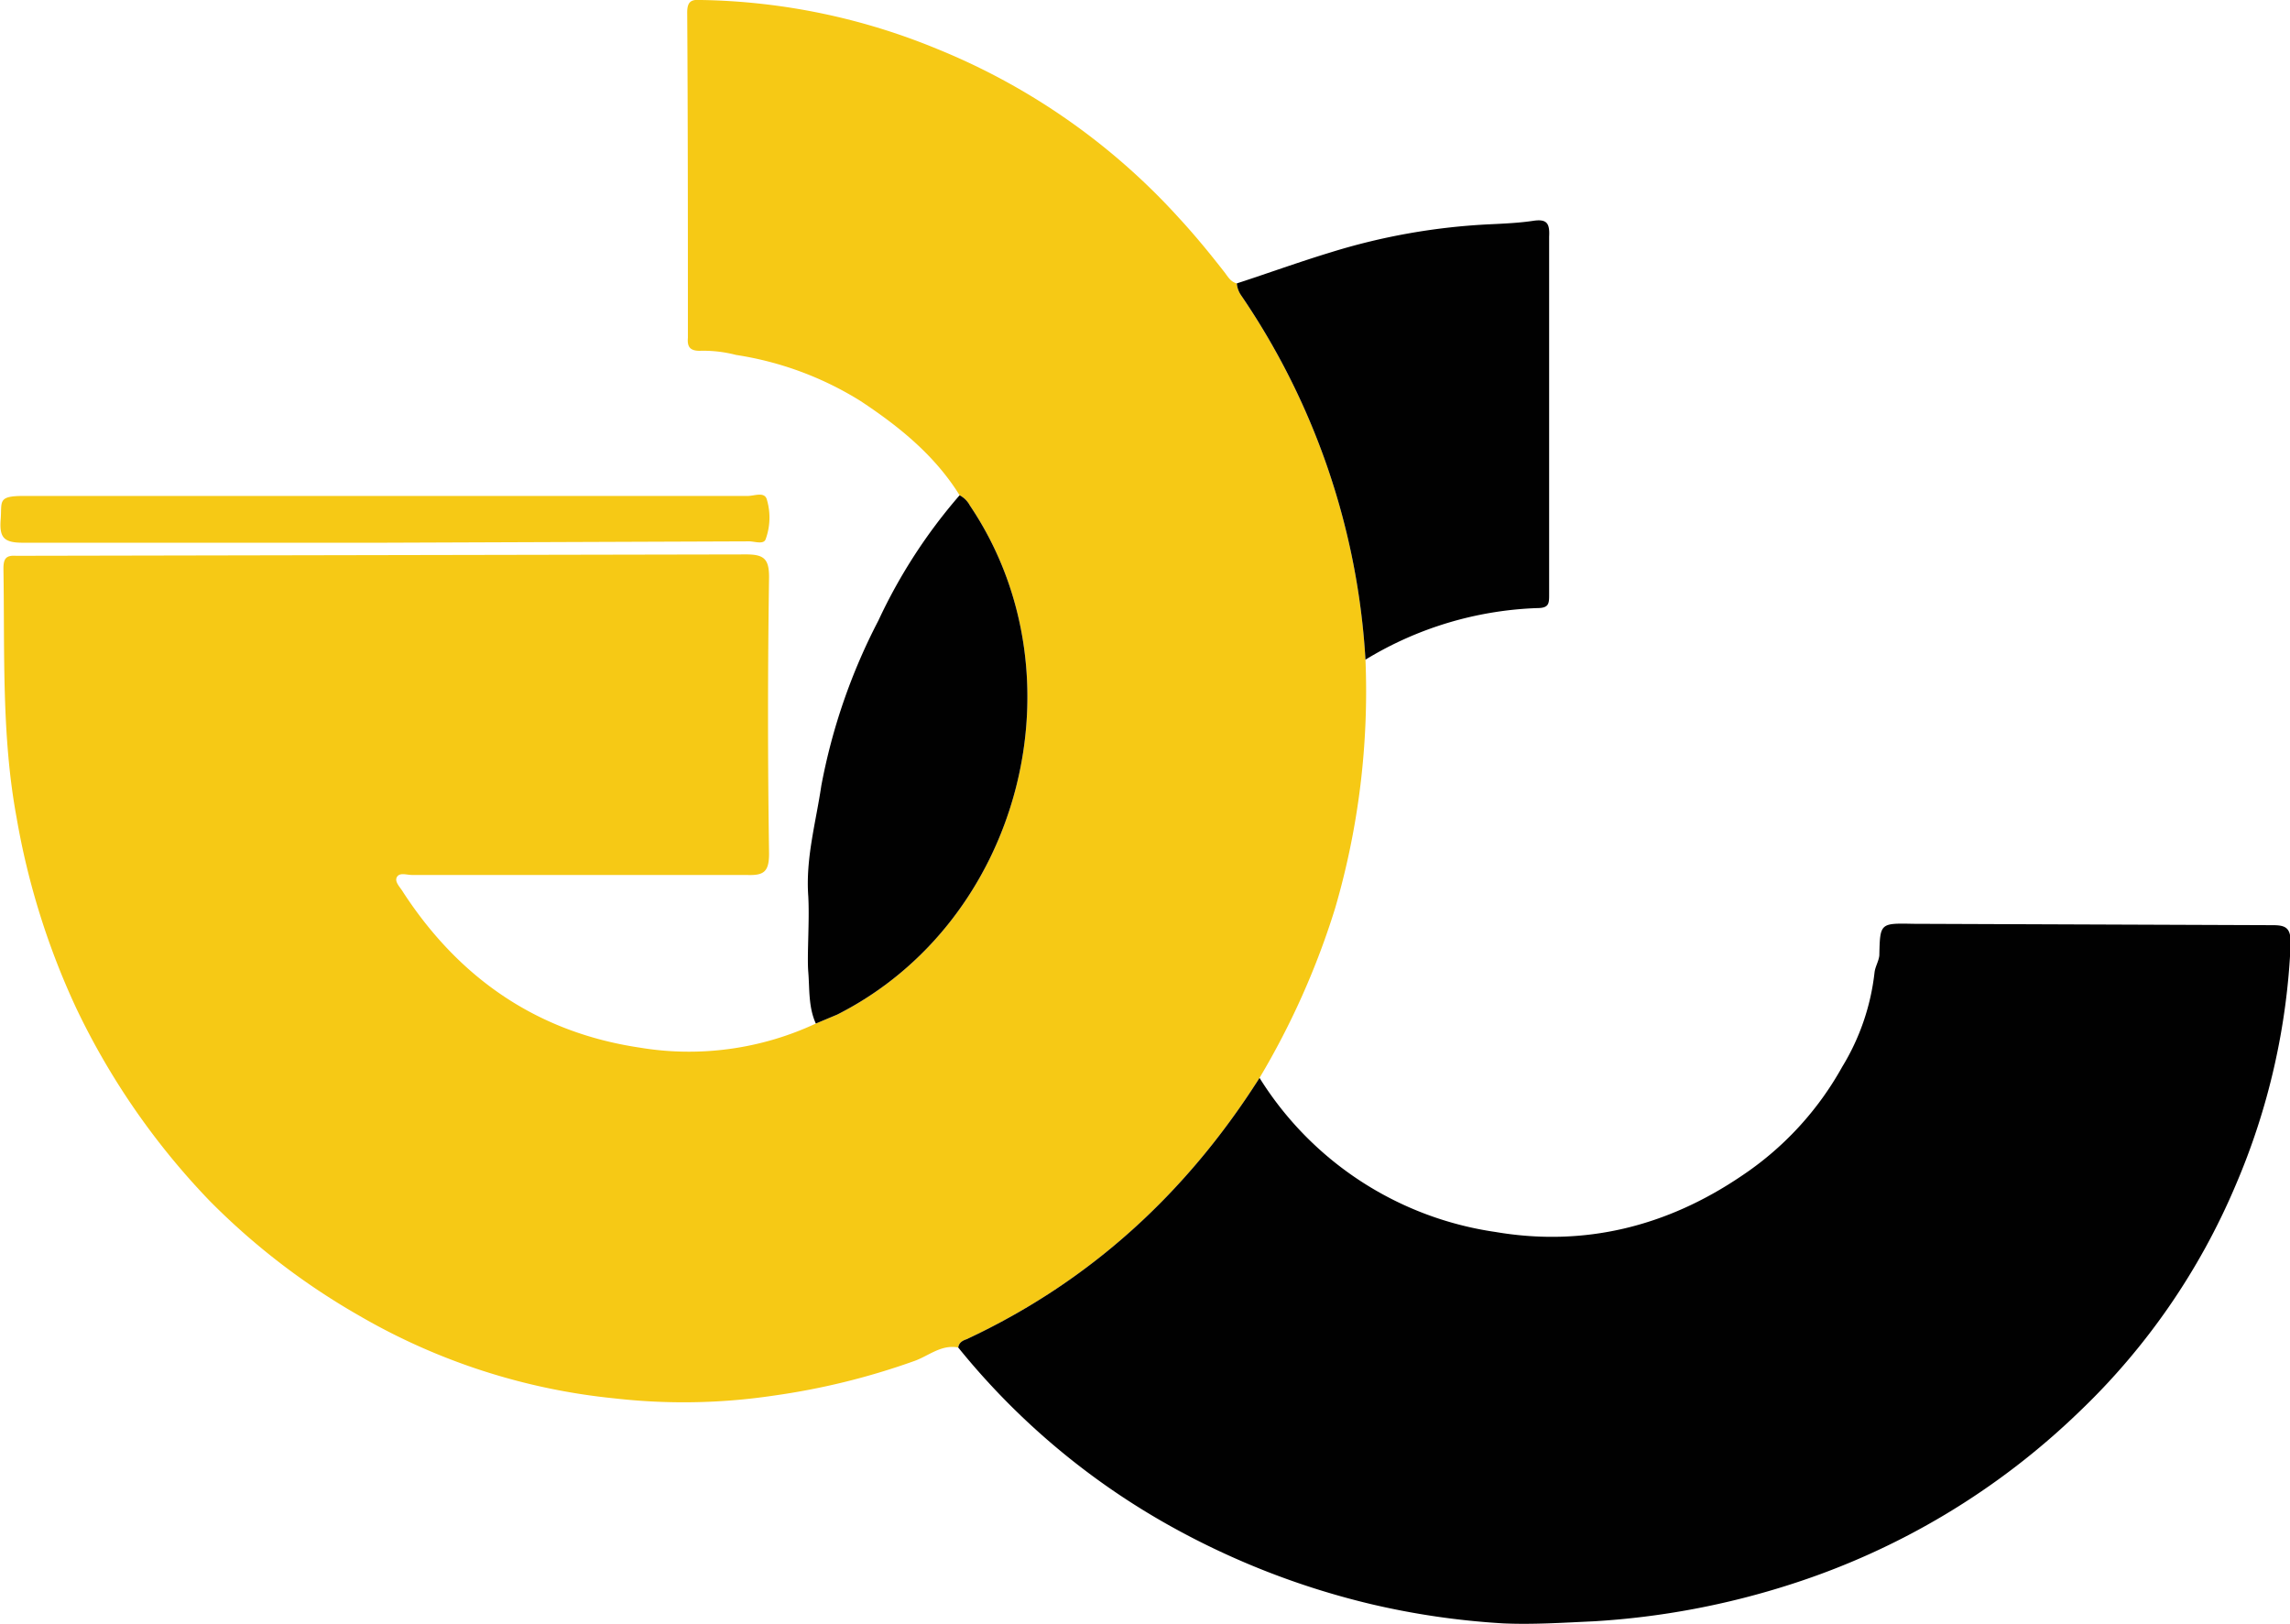 <svg xmlns="http://www.w3.org/2000/svg" viewBox="0 0 332.9 236.1"><path d="M228.8,333.9c-2.5-.5-4.4,1.3-6.5,2a103,103,0,0,1-20.4,5,88.7,88.7,0,0,1-23,.4,92.1,92.1,0,0,1-37.3-12.1A100.9,100.9,0,0,1,120,312.6a106.3,106.3,0,0,1-19.4-28,109.5,109.5,0,0,1-8.7-27.8c-2.2-11.9-1.7-24.1-1.9-36.1,0-1.4.3-2,1.8-1.9h1.3l104.9-.2c2.6,0,3.3.7,3.3,3.3q-.3,20.1,0,40.2c0,2.7-.8,3.2-3.3,3.1H149.4c-.8,0-1.8-.4-2.2.3s.5,1.5.9,2.2c8.2,12.6,19.6,20.4,34.4,22.6a43.6,43.6,0,0,0,25.6-3.5l3.1-1.3c26.7-13.5,36-49.2,19.3-74A3.6,3.6,0,0,0,229,210c-3.6-5.8-8.8-10-14.4-13.7a47.8,47.8,0,0,0-18.1-6.7,18.8,18.8,0,0,0-5.3-.6c-1.5,0-1.8-.7-1.7-1.9,0-15.8,0-31.6-.1-47.3,0-1.7.7-1.9,2.1-1.8a93.8,93.8,0,0,1,34.2,7.1,96.3,96.3,0,0,1,35.2,24.6c2.4,2.6,4.6,5.3,6.7,8,.5.7.9,1.3,1.7,1.5a3.5,3.5,0,0,0,.6,1.7,104.9,104.9,0,0,1,18.1,53,112.5,112.5,0,0,1-4.4,36.1,114.1,114.1,0,0,1-11,24.7c-10.6,16.7-24.6,29.6-42.6,38C229.4,332.9,228.9,333.2,228.8,333.9Z" transform="translate(-89.5 -138)" style="fill:#f6c915"/><path d="M228.8,333.9c.1-.7.6-1,1.2-1.2,18-8.4,32-21.3,42.6-38a48.6,48.6,0,0,0,34.3,22.4c12.9,2.2,24.9-.8,35.7-8.1a45.7,45.7,0,0,0,14.7-15.9,33.4,33.4,0,0,0,4.7-13.7c.1-.9.6-1.6.7-2.5.1-4.7.1-4.7,4.9-4.6l52.3.2c1.9,0,2.6.4,2.6,2.6a99.7,99.7,0,0,1-8,35.2,98.5,98.5,0,0,1-22.7,32.9,107.5,107.5,0,0,1-41.9,25.1,115.6,115.6,0,0,1-28.7,5.4c-4.4.2-8.9.5-13.2.3a112.5,112.5,0,0,1-19.2-2.8A114,114,0,0,1,259.9,360a105.9,105.9,0,0,1-31.1-26.1Z" transform="translate(-89.5 -138)" style="fill:#010101"/><path d="M288,233.9a104.9,104.9,0,0,0-18.1-53,3.5,3.5,0,0,1-.6-1.7c4.6-1.5,9-3.1,13.6-4.5a92.7,92.7,0,0,1,23.3-4.1c2.1-.1,4.2-.2,6.2-.5s2.4.4,2.3,2.3v52c0,1.3,0,2-1.7,2A51.4,51.4,0,0,0,288,233.9Z" transform="translate(-89.5 -138)" style="fill:#010101"/><path d="M229,210a3.6,3.6,0,0,1,1.5,1.5c16.7,24.8,7.4,60.5-19.3,74l-3.1,1.3c-1.1-2.4-.9-5.1-1.1-7.5s.2-7.4,0-11c-.4-5.5,1.1-10.7,1.9-16.1a86.4,86.4,0,0,1,8.3-24A77.8,77.8,0,0,1,229,210Z" transform="translate(-89.5 -138)" style="fill:#010101"/><path d="M145.1,216.9H92.8c-2.8,0-3.4-.8-3.2-3.4s-.5-3.4,3.3-3.4H198.2c1,0,2.5-.7,2.8.6a9.2,9.2,0,0,1-.2,5.7c-.3.8-1.6.3-2.4.3Z" transform="translate(-89.5 -138)" style="fill:#f6c915"/></svg>